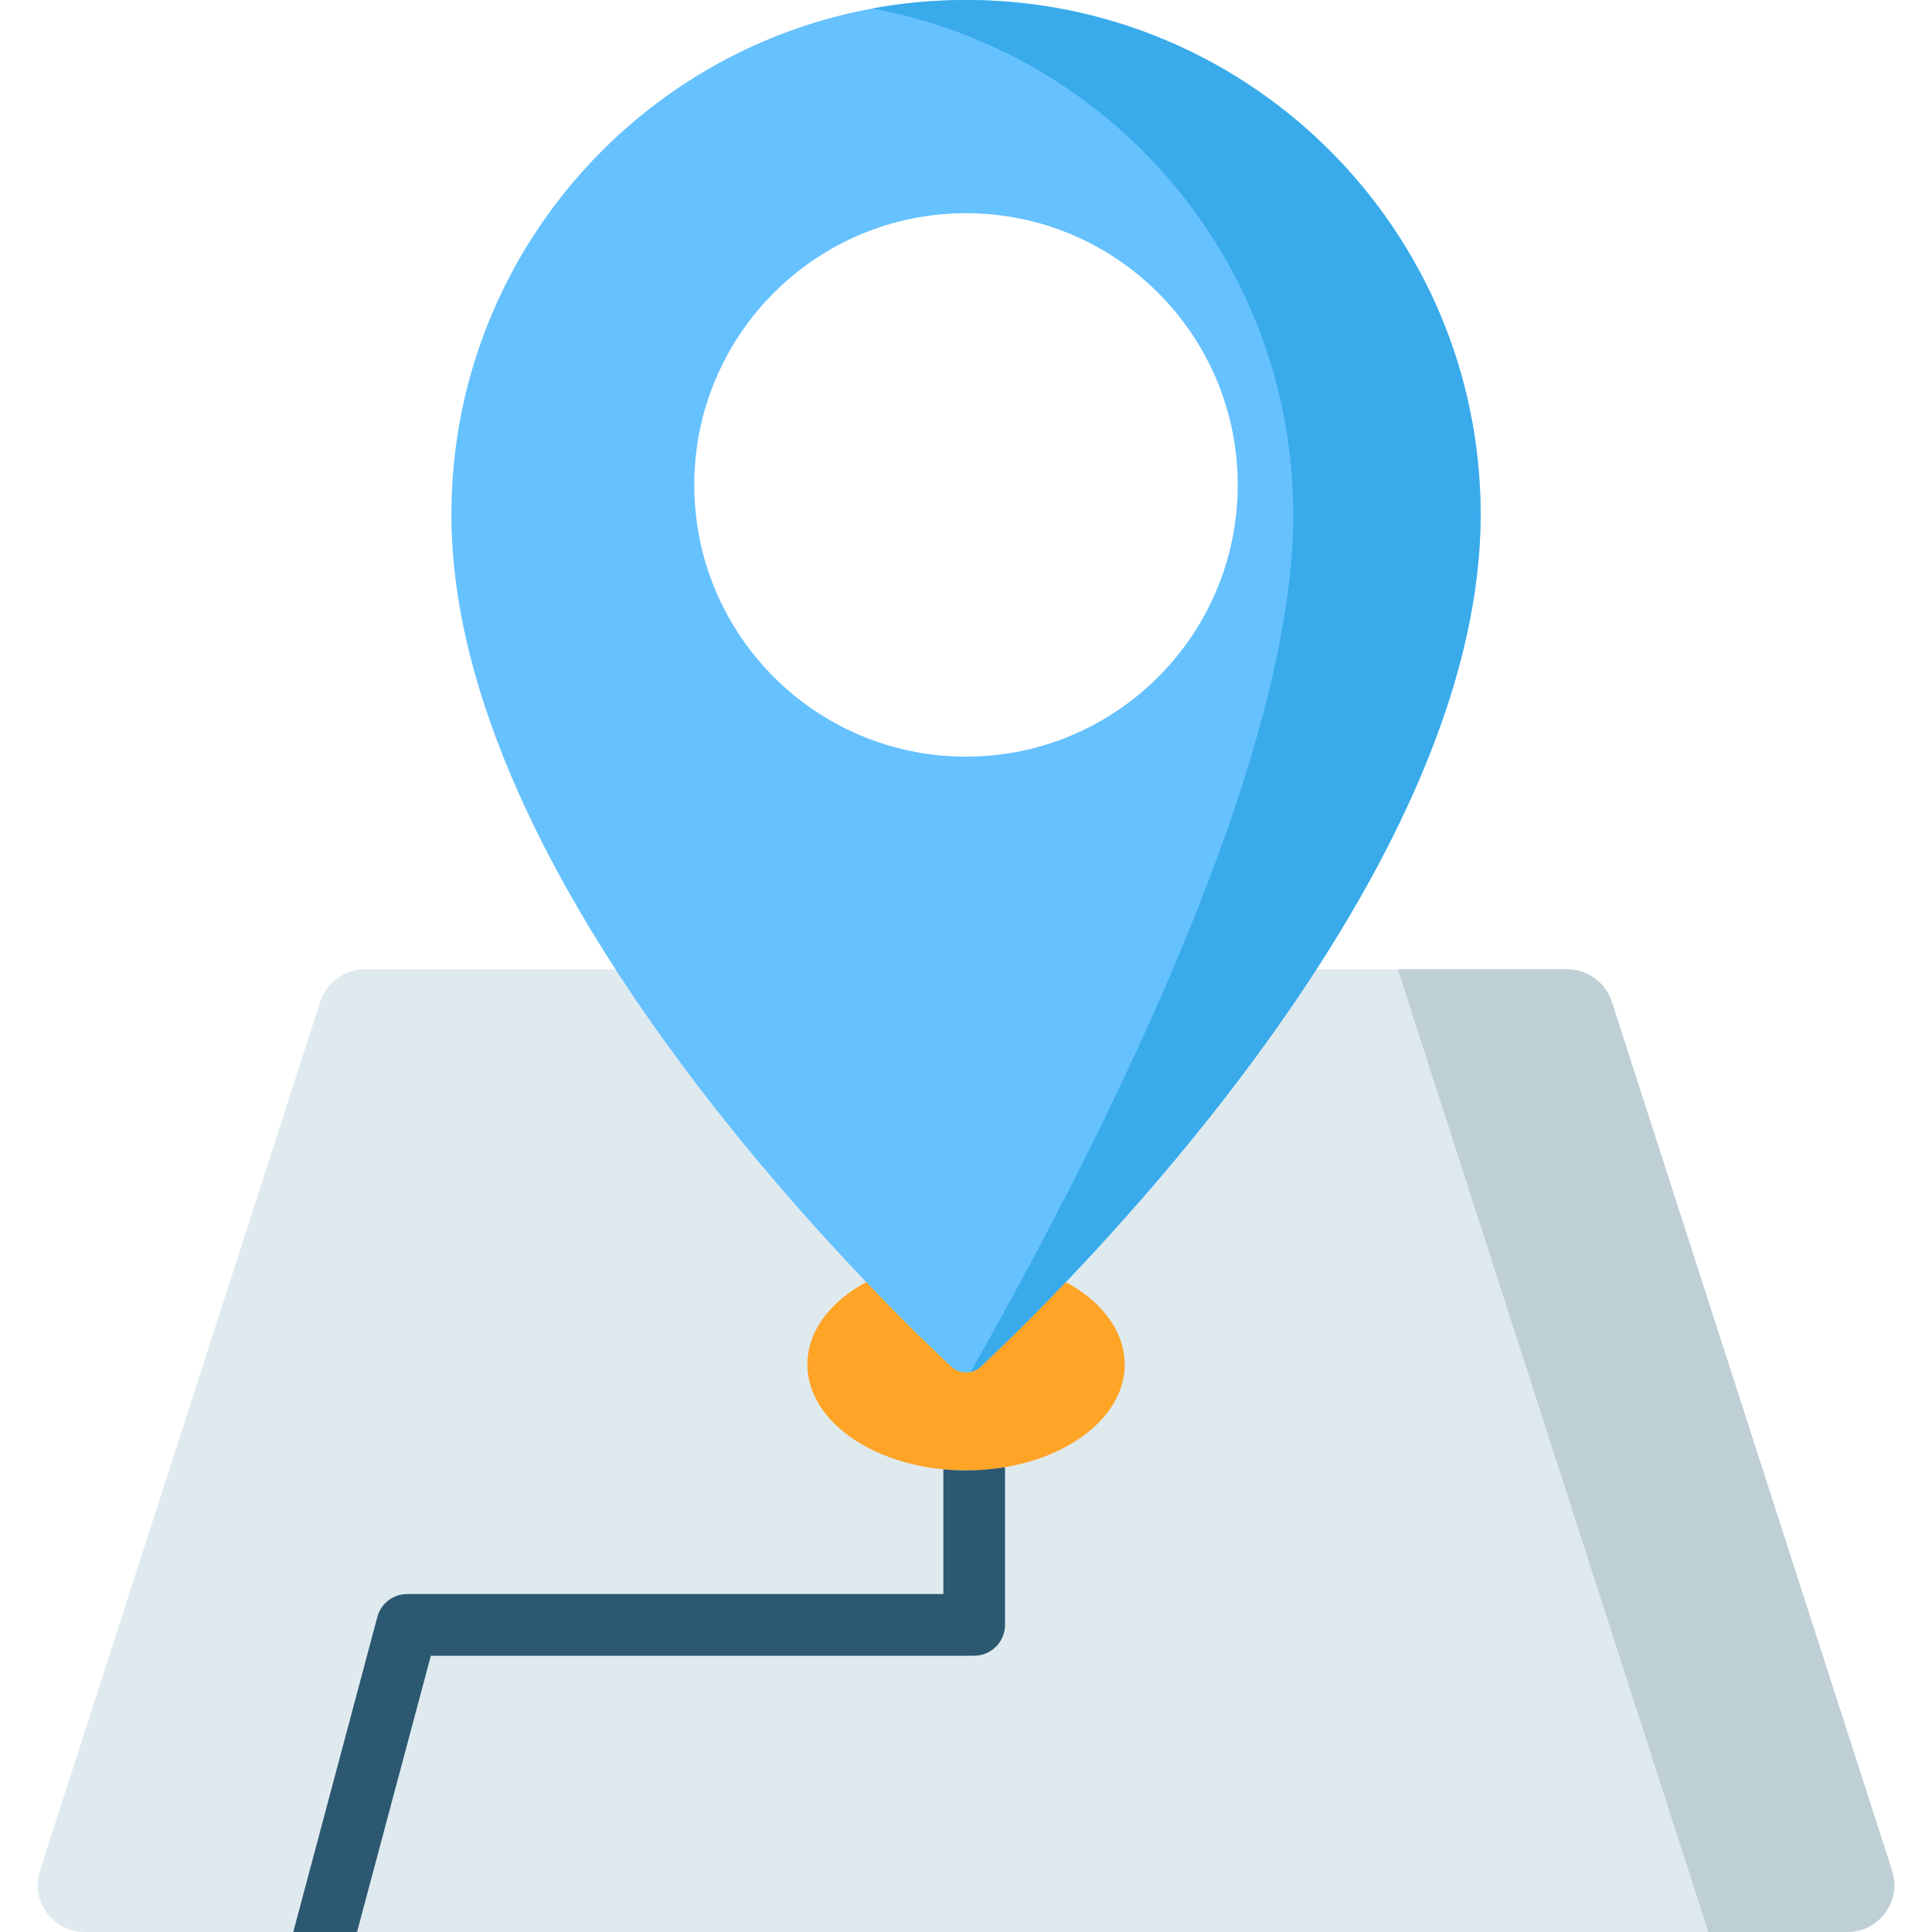 <svg width="25" height="25" viewBox="0 0 25 25" fill="none" xmlns="http://www.w3.org/2000/svg">
<g clip-path="url(#clip0_728_964)">
<path d="M23.904 25H1.096C0.683 25 0.39 24.598 0.517 24.205L4.143 12.964C4.224 12.713 4.458 12.543 4.722 12.543H20.278C20.542 12.543 20.776 12.713 20.857 12.964L24.483 24.205C24.609 24.598 24.316 25 23.904 25Z" fill="#DFEAEF"/>
<path d="M24.483 24.205L20.857 12.964C20.776 12.713 20.543 12.543 20.279 12.543H18.088L22.106 25H23.904C24.317 25 24.61 24.598 24.483 24.205Z" fill="#BFCFD6"/>
<path d="M12.501 19.027C13.634 19.027 14.554 18.413 14.554 17.656C14.554 16.899 13.634 16.285 12.501 16.285C11.367 16.285 10.447 16.899 10.447 17.656C10.447 18.413 11.367 19.027 12.501 19.027Z" fill="#FFA426"/>
<path d="M12.5 0C8.822 0 5.841 2.981 5.841 6.659C5.841 11.392 11.223 16.668 12.31 17.685C12.417 17.785 12.583 17.785 12.69 17.685C13.777 16.668 19.159 11.392 19.159 6.659C19.159 2.981 16.177 0 12.5 0ZM12.5 9.791C10.558 9.791 8.984 8.217 8.984 6.275C8.984 4.333 10.558 2.759 12.5 2.759C14.441 2.759 16.016 4.333 16.016 6.275C16.016 8.217 14.441 9.791 12.5 9.791Z" fill="#66C1FF"/>
<path d="M12.274 0.004C12.242 0.005 12.209 0.006 12.176 0.008C12.149 0.009 12.123 0.011 12.096 0.013C12.07 0.014 12.044 0.016 12.018 0.017C11.988 0.02 11.957 0.022 11.927 0.025C11.905 0.027 11.884 0.028 11.862 0.031C11.829 0.034 11.796 0.037 11.763 0.041C11.745 0.043 11.727 0.045 11.71 0.047C11.674 0.051 11.637 0.056 11.601 0.061C11.588 0.062 11.574 0.064 11.561 0.066C11.522 0.072 11.482 0.078 11.443 0.084C11.435 0.085 11.426 0.087 11.418 0.088C11.374 0.095 11.331 0.102 11.288 0.11C14.387 0.68 16.735 3.395 16.735 6.659C16.735 9.741 14.453 14.411 12.56 17.753C12.607 17.742 12.652 17.721 12.69 17.685C12.695 17.68 12.701 17.675 12.707 17.669C12.715 17.662 12.723 17.654 12.731 17.646C12.743 17.635 12.755 17.624 12.767 17.612C12.776 17.604 12.785 17.596 12.794 17.587C12.808 17.573 12.823 17.56 12.837 17.546C12.846 17.538 12.854 17.53 12.863 17.521C12.881 17.504 12.9 17.486 12.919 17.467C12.926 17.461 12.932 17.455 12.939 17.448C12.965 17.423 12.993 17.396 13.021 17.369C13.026 17.364 13.032 17.358 13.037 17.353C13.06 17.33 13.084 17.308 13.108 17.284C13.119 17.273 13.13 17.262 13.141 17.251C13.161 17.232 13.18 17.212 13.201 17.192C13.213 17.18 13.226 17.167 13.239 17.154C13.259 17.134 13.279 17.114 13.3 17.093C13.313 17.08 13.328 17.066 13.341 17.052C13.362 17.031 13.382 17.011 13.403 16.989C13.418 16.974 13.433 16.959 13.448 16.944C13.469 16.923 13.491 16.901 13.512 16.879C13.528 16.863 13.543 16.847 13.559 16.831C13.581 16.808 13.604 16.785 13.626 16.762C13.642 16.745 13.658 16.729 13.674 16.712C13.698 16.687 13.723 16.662 13.747 16.636C13.762 16.62 13.777 16.605 13.793 16.589C13.823 16.557 13.853 16.525 13.884 16.493C13.894 16.482 13.905 16.471 13.915 16.46C13.957 16.416 13.999 16.371 14.041 16.326C14.051 16.315 14.061 16.304 14.071 16.293C14.104 16.258 14.137 16.223 14.17 16.187C14.186 16.169 14.202 16.152 14.218 16.134C14.246 16.104 14.274 16.073 14.303 16.042C14.321 16.023 14.339 16.002 14.357 15.982C14.384 15.953 14.411 15.923 14.438 15.893C14.457 15.871 14.476 15.85 14.496 15.828C14.523 15.799 14.549 15.768 14.576 15.738C14.596 15.716 14.616 15.694 14.635 15.671C14.663 15.64 14.691 15.609 14.718 15.577C14.738 15.555 14.757 15.533 14.777 15.51C14.806 15.477 14.834 15.444 14.863 15.411C14.882 15.389 14.901 15.367 14.92 15.345C14.951 15.309 14.982 15.273 15.013 15.236C15.03 15.216 15.048 15.195 15.065 15.175C15.103 15.13 15.14 15.086 15.178 15.041C15.189 15.027 15.2 15.014 15.211 15.001C15.26 14.942 15.309 14.883 15.358 14.824C15.371 14.807 15.385 14.791 15.398 14.774C15.434 14.73 15.47 14.687 15.505 14.642C15.524 14.619 15.543 14.596 15.561 14.573C15.592 14.534 15.623 14.496 15.654 14.457C15.674 14.431 15.694 14.405 15.715 14.38C15.744 14.342 15.773 14.305 15.803 14.267C15.824 14.241 15.845 14.213 15.866 14.186C15.895 14.149 15.923 14.112 15.952 14.074C15.973 14.046 15.994 14.019 16.015 13.991C16.044 13.953 16.073 13.915 16.102 13.876C16.123 13.848 16.144 13.821 16.164 13.793C16.194 13.753 16.224 13.713 16.253 13.673C16.273 13.646 16.293 13.619 16.312 13.592C16.344 13.549 16.375 13.505 16.407 13.461C16.424 13.437 16.442 13.412 16.46 13.388C16.499 13.332 16.538 13.277 16.578 13.221C16.587 13.207 16.596 13.194 16.605 13.181C16.654 13.112 16.702 13.042 16.75 12.972C16.764 12.952 16.777 12.931 16.791 12.911C16.825 12.861 16.859 12.811 16.892 12.76C16.91 12.733 16.928 12.706 16.946 12.679C16.975 12.634 17.004 12.59 17.033 12.546C17.052 12.516 17.071 12.486 17.09 12.457C17.117 12.414 17.145 12.371 17.172 12.328C17.191 12.297 17.21 12.266 17.23 12.235C17.256 12.193 17.282 12.15 17.308 12.107C17.328 12.076 17.347 12.045 17.366 12.013C17.392 11.97 17.418 11.927 17.443 11.883C17.462 11.852 17.48 11.821 17.498 11.79C17.525 11.745 17.55 11.7 17.576 11.655C17.593 11.625 17.611 11.595 17.628 11.565C17.655 11.516 17.683 11.467 17.71 11.418C17.724 11.392 17.739 11.365 17.754 11.339C17.789 11.274 17.824 11.209 17.859 11.143C17.864 11.133 17.87 11.122 17.876 11.111C17.916 11.035 17.955 10.958 17.994 10.882C18.006 10.858 18.017 10.835 18.029 10.811C18.055 10.758 18.082 10.704 18.108 10.651C18.122 10.621 18.136 10.592 18.15 10.562C18.173 10.514 18.195 10.466 18.218 10.418C18.232 10.386 18.247 10.354 18.261 10.322C18.282 10.277 18.303 10.231 18.323 10.184C18.337 10.152 18.352 10.118 18.366 10.085C18.385 10.04 18.404 9.994 18.423 9.948C18.437 9.915 18.451 9.882 18.464 9.849C18.483 9.803 18.501 9.757 18.519 9.71C18.532 9.678 18.545 9.645 18.557 9.612C18.576 9.564 18.593 9.517 18.61 9.469C18.622 9.438 18.634 9.406 18.645 9.375C18.663 9.323 18.681 9.271 18.698 9.219C18.708 9.192 18.717 9.165 18.726 9.138C18.75 9.066 18.772 8.994 18.794 8.921C18.797 8.914 18.799 8.907 18.801 8.9C18.825 8.821 18.848 8.742 18.869 8.662C18.876 8.637 18.883 8.612 18.889 8.587C18.904 8.533 18.918 8.479 18.931 8.424C18.939 8.394 18.946 8.363 18.953 8.332C18.965 8.283 18.976 8.235 18.986 8.186C18.994 8.153 19 8.121 19.007 8.088C19.016 8.041 19.026 7.994 19.034 7.947C19.041 7.913 19.046 7.88 19.052 7.847C19.06 7.8 19.068 7.754 19.075 7.708C19.08 7.674 19.085 7.641 19.09 7.607C19.096 7.56 19.102 7.514 19.108 7.467C19.112 7.434 19.116 7.401 19.119 7.369C19.125 7.32 19.129 7.272 19.133 7.224C19.136 7.193 19.139 7.162 19.141 7.131C19.145 7.078 19.148 7.025 19.15 6.973C19.151 6.947 19.153 6.921 19.154 6.895C19.157 6.816 19.159 6.737 19.159 6.659C19.159 2.981 16.177 0 12.5 0C12.445 0 12.391 0.001 12.337 0.002C12.316 0.003 12.295 0.004 12.274 0.004Z" fill="#39ABEA"/>
<path d="M12.5 19.027C12.401 19.027 12.303 19.022 12.208 19.013C12.208 19.018 12.207 19.022 12.207 19.027V20.627H5.268C5.088 20.627 4.93 20.748 4.883 20.923L3.795 25H4.62L5.575 21.425H12.606C12.826 21.425 13.005 21.246 13.005 21.026V19.027C13.005 19.013 13.004 18.999 13.003 18.985C12.842 19.012 12.673 19.027 12.5 19.027Z" fill="#2C5871"/>
</g>
<defs>
<clipPath id="clip0_728_964">
<rect width="25" height="25" fill="white"/>
</clipPath>
</defs>
</svg>
